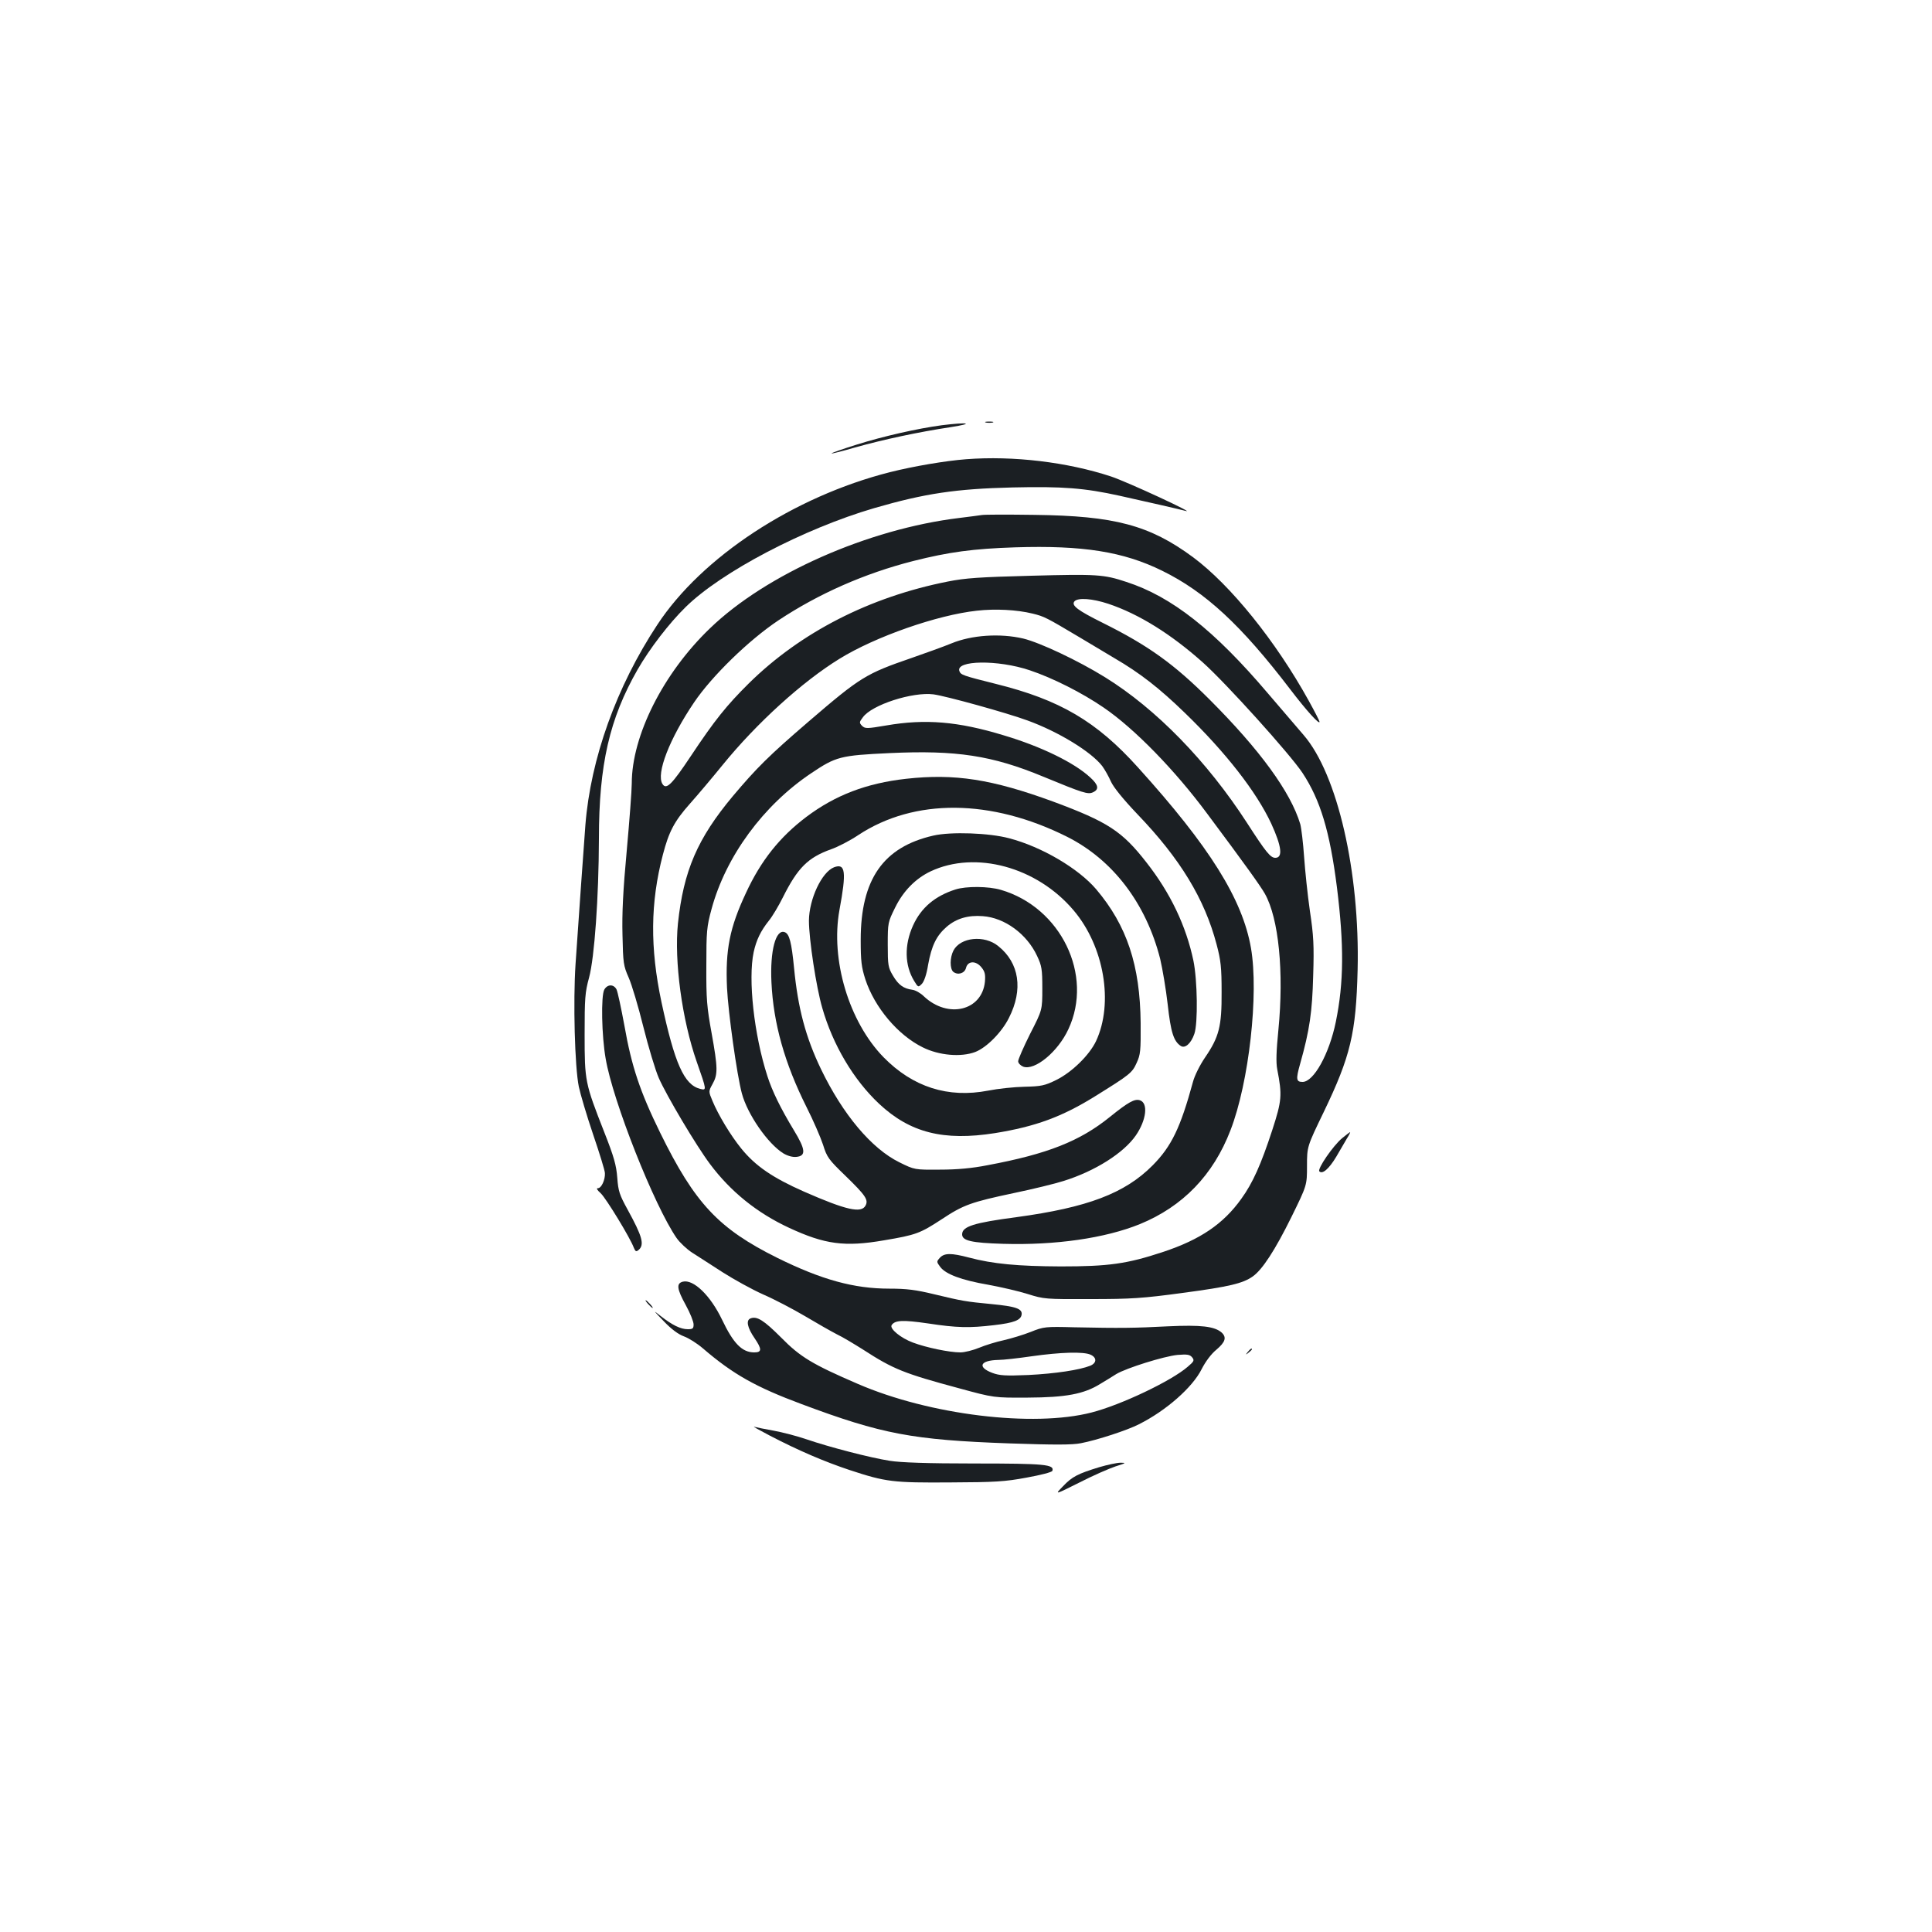 <?xml version="1.0" standalone="no"?>
<!DOCTYPE svg PUBLIC "-//W3C//DTD SVG 20010904//EN"
 "http://www.w3.org/TR/2001/REC-SVG-20010904/DTD/svg10.dtd">
<svg version="1.0" xmlns="http://www.w3.org/2000/svg"
 width="1000pt" height="1000pt" viewBox="0 0 1000 1000"
 preserveAspectRatio="xMidYMid meet">
<g transform="translate(0,1000) scale(0.1,-0.1)"
fill="#1b1f23" stroke="none">
<path d="M5103 7813 c9 -2 25 -2 35 0 9 3 1 5 -18 5 -19 0 -27 -2 -17 -5z"/>
<path d="M4875 7799 c-127 -17 -303 -57 -440 -100 -74 -23 -133 -44 -131 -46
1 -2 57 12 122 31 146 41 328 80 494 105 128 20 92 27 -45 10z"/>
<path d="M5000 7623 c-105 -8 -271 -36 -394 -67 -497 -126 -973 -438 -1204
-790 -211 -320 -345 -693 -372 -1036 -10 -132 -32 -443 -51 -720 -13 -194 -4
-533 17 -635 8 -38 41 -150 74 -247 33 -97 61 -187 61 -200 2 -34 -18 -78 -36
-78 -10 0 -5 -9 15 -27 27 -26 151 -228 171 -282 8 -19 12 -21 24 -11 32 27
20 70 -57 210 -41 75 -48 94 -53 164 -5 65 -17 108 -67 235 -100 255 -102 264
-102 506 0 189 2 218 23 295 28 104 50 414 51 720 0 382 55 621 200 874 62
108 163 240 249 324 185 182 613 406 976 512 262 76 423 100 716 107 259 6
373 -3 554 -43 141 -31 314 -71 340 -78 68 -21 -300 150 -385 178 -225 74
-505 108 -750 89z"/>
<path d="M5080 7334 c-14 -2 -65 -9 -115 -15 -471 -57 -999 -290 -1290 -571
-242 -232 -405 -556 -405 -803 0 -36 -12 -193 -26 -348 -19 -204 -25 -325 -22
-437 3 -145 5 -159 32 -220 16 -36 50 -150 76 -255 26 -104 62 -224 80 -265
40 -91 193 -349 265 -445 106 -142 243 -253 409 -330 185 -86 288 -100 491
-65 167 28 187 36 299 109 113 75 153 89 375 136 96 20 211 48 255 62 164 51
312 145 375 236 55 80 65 168 21 182 -27 9 -61 -10 -155 -86 -156 -126 -323
-192 -633 -250 -81 -16 -158 -23 -247 -23 -131 -1 -131 -1 -210 38 -144 71
-292 247 -405 481 -80 166 -120 317 -140 525 -13 132 -24 176 -48 185 -47 18
-77 -97 -69 -260 10 -212 68 -418 181 -644 35 -69 73 -157 86 -196 20 -65 29
-77 115 -160 105 -102 121 -125 105 -155 -22 -41 -99 -24 -318 72 -163 72
-252 133 -325 223 -56 69 -119 174 -149 246 -21 50 -21 50 0 88 28 50 28 82
-5 265 -24 131 -28 176 -27 346 0 180 2 203 27 295 74 273 268 537 516 703
128 86 150 92 406 104 344 16 530 -12 795 -122 206 -85 231 -93 257 -81 33 15
29 38 -14 77 -83 77 -256 161 -448 218 -236 72 -406 86 -608 51 -100 -17 -109
-17 -125 -2 -15 16 -15 19 4 44 46 65 258 133 366 119 66 -9 380 -96 486 -135
160 -58 330 -162 387 -236 14 -19 34 -55 45 -80 13 -29 61 -89 137 -169 222
-231 348 -439 410 -674 22 -83 26 -119 26 -247 1 -178 -13 -232 -86 -339 -26
-38 -54 -94 -62 -125 -65 -238 -111 -334 -209 -433 -144 -145 -337 -218 -705
-268 -220 -29 -281 -48 -281 -89 0 -33 48 -44 212 -49 271 -8 528 29 708 102
222 91 380 254 469 486 96 248 147 706 106 943 -44 253 -214 525 -585 935
-215 239 -405 350 -735 432 -172 43 -182 47 -189 66 -22 57 199 60 363 5 120
-40 272 -117 383 -193 160 -109 370 -325 536 -549 200 -268 277 -376 299 -415
72 -128 99 -406 70 -704 -11 -111 -13 -169 -6 -205 26 -134 24 -161 -26 -315
-58 -177 -100 -272 -160 -355 -93 -130 -212 -211 -405 -275 -187 -62 -282 -75
-530 -75 -222 1 -351 13 -475 46 -91 24 -127 24 -150 -1 -18 -20 -18 -21 2
-48 28 -37 109 -68 249 -92 65 -12 157 -33 204 -48 83 -26 91 -27 325 -26 210
0 270 4 477 32 240 32 311 49 362 85 50 35 116 137 200 307 81 165 81 165 81
265 0 100 0 100 87 280 138 287 167 407 175 735 12 506 -104 1013 -280 1216
-28 33 -112 131 -185 216 -277 326 -497 500 -732 576 -117 39 -153 41 -491 32
-269 -7 -343 -12 -433 -30 -405 -80 -762 -263 -1030 -527 -116 -115 -177 -191
-300 -376 -98 -147 -127 -177 -147 -145 -34 53 36 234 164 423 92 136 283 322
436 424 208 138 446 243 697 307 186 47 312 64 529 71 349 11 559 -22 760
-121 224 -110 409 -281 664 -615 84 -110 151 -184 151 -167 0 4 -25 53 -56
109 -171 309 -405 599 -599 743 -225 166 -406 214 -820 219 -137 2 -261 2
-275 -1z m656 -459 c159 -53 325 -157 489 -303 121 -108 452 -475 517 -573 92
-140 141 -301 178 -592 37 -298 36 -492 -6 -697 -34 -165 -114 -310 -172 -310
-33 0 -35 14 -13 92 50 177 63 270 68 458 5 157 2 209 -17 335 -12 83 -25 209
-30 280 -5 72 -14 148 -20 170 -50 166 -209 384 -470 645 -183 183 -317 279
-550 395 -131 65 -166 91 -149 112 18 21 93 15 175 -12z m-391 -51 c61 -15 70
-20 245 -124 58 -35 139 -83 179 -107 132 -77 232 -155 364 -283 211 -204 370
-408 447 -573 54 -118 61 -177 21 -177 -25 0 -48 28 -146 180 -207 320 -471
591 -736 755 -139 86 -336 179 -423 200 -120 28 -267 18 -371 -25 -44 -18
-136 -51 -205 -75 -238 -82 -265 -98 -535 -330 -206 -177 -269 -240 -392 -386
-183 -219 -255 -386 -284 -659 -20 -193 21 -498 97 -715 53 -151 52 -149 18
-141 -83 21 -132 131 -200 448 -60 282 -58 516 7 764 31 119 59 173 140 264
41 46 116 135 168 199 177 218 414 433 606 551 186 115 507 227 711 249 95 11
208 5 289 -15z"/>
<path d="M4690 5969 c-206 -23 -367 -85 -516 -197 -138 -104 -236 -227 -313
-394 -84 -179 -107 -294 -98 -491 6 -126 51 -451 77 -547 29 -108 134 -260
215 -310 22 -13 47 -20 67 -18 51 5 48 38 -13 138 -69 114 -112 202 -137 280
-69 213 -101 501 -71 642 14 63 36 109 79 163 18 22 50 76 72 120 77 154 130
206 249 249 35 12 99 45 142 74 290 191 687 188 1080 -9 237 -119 409 -345
482 -632 12 -51 30 -157 39 -236 16 -145 31 -191 68 -215 22 -14 53 13 70 63
19 54 16 277 -5 379 -38 180 -119 350 -243 508 -126 162 -200 210 -483 315
-317 116 -509 146 -761 118z"/>
<path d="M4831 5675 c-259 -59 -376 -226 -376 -540 0 -111 4 -141 24 -204 48
-146 169 -289 297 -352 84 -42 198 -52 272 -24 59 23 137 102 174 176 75 147
54 285 -55 372 -72 59 -196 46 -232 -23 -19 -37 -19 -94 -1 -110 24 -19 59 -8
66 20 9 37 51 39 80 3 18 -22 21 -37 18 -74 -15 -151 -192 -193 -316 -76 -17
17 -44 32 -60 34 -45 6 -72 25 -100 73 -25 42 -27 53 -27 161 0 113 1 116 38
191 42 86 106 151 184 188 232 109 550 23 740 -202 158 -186 208 -480 116
-677 -35 -73 -125 -161 -206 -201 -59 -29 -77 -33 -164 -35 -54 -1 -138 -10
-188 -20 -208 -40 -390 18 -542 173 -179 184 -275 504 -228 762 37 199 31 243
-28 221 -64 -25 -129 -165 -130 -276 0 -97 38 -346 69 -452 55 -192 162 -372
294 -496 160 -150 334 -194 600 -152 210 34 346 84 517 190 182 113 193 122
216 173 20 43 22 62 21 207 -3 299 -71 504 -230 692 -92 108 -282 220 -450
264 -104 28 -302 35 -393 14z"/>
<path d="M4945 5396 c-106 -34 -177 -94 -219 -186 -46 -101 -44 -207 6 -288
20 -33 21 -33 39 -15 12 12 25 49 33 100 18 99 43 150 96 196 50 43 111 61
187 55 113 -8 228 -92 281 -206 24 -51 27 -68 27 -168 0 -112 0 -112 -63 -235
-34 -68 -62 -132 -62 -142 0 -10 12 -22 26 -28 60 -22 180 77 234 194 131 280
-39 630 -349 721 -64 19 -180 20 -236 2z"/>
<path d="M3128 4878 c-18 -31 -14 -240 7 -358 37 -219 251 -760 367 -928 16
-23 53 -58 81 -76 29 -18 99 -64 157 -101 58 -37 152 -89 210 -115 58 -25 155
-76 216 -112 62 -37 136 -79 165 -94 30 -14 91 -51 137 -80 156 -101 211 -123
497 -200 180 -49 180 -49 355 -48 196 1 290 18 375 71 25 15 63 38 83 51 52
31 246 92 317 99 50 4 63 2 75 -12 13 -16 11 -21 -22 -49 -85 -74 -346 -198
-498 -237 -302 -78 -838 -13 -1210 148 -234 101 -298 139 -397 240 -89 89
-125 112 -158 99 -25 -9 -17 -48 21 -103 38 -56 38 -73 -2 -73 -63 0 -108 46
-167 170 -60 125 -148 210 -203 196 -34 -9 -31 -37 16 -122 22 -40 40 -85 40
-99 0 -21 -4 -25 -30 -25 -37 0 -80 21 -140 68 -42 33 -40 31 15 -26 39 -41
75 -68 105 -79 25 -9 69 -37 98 -62 156 -134 273 -200 512 -289 415 -155 572
-185 1075 -203 234 -8 325 -8 370 1 83 16 240 67 300 98 140 70 278 191 325
286 20 39 49 78 76 100 47 40 54 64 27 89 -37 32 -107 40 -277 32 -174 -9
-246 -10 -486 -5 -149 4 -158 3 -225 -24 -38 -15 -101 -34 -140 -43 -38 -8
-96 -26 -127 -39 -32 -13 -75 -24 -97 -24 -57 0 -177 25 -246 51 -62 23 -121
71 -110 90 17 26 57 28 188 9 151 -23 215 -24 342 -9 104 12 139 26 143 55 4
30 -30 42 -155 54 -136 13 -152 16 -298 51 -95 23 -142 29 -232 29 -183 0
-350 46 -579 159 -304 151 -427 281 -607 648 -104 212 -148 343 -185 554 -17
92 -35 176 -41 188 -15 28 -47 27 -63 -1z m2517 -1890 c33 -15 32 -43 -2 -57
-55 -22 -181 -41 -320 -48 -120 -5 -149 -3 -187 11 -79 30 -63 65 31 67 26 0
104 9 173 19 148 21 269 25 305 8z"/>
<path d="M6947 4109 c-47 -39 -130 -160 -118 -172 16 -16 49 12 87 75 20 35
46 78 56 96 11 17 18 32 16 32 -2 0 -20 -14 -41 -31z"/>
<path d="M3355 3250 c10 -11 20 -20 23 -20 3 0 -3 9 -13 20 -10 11 -20 20 -23
20 -3 0 3 -9 13 -20z"/>
<path d="M6459 3003 c-13 -16 -12 -17 4 -4 9 7 17 15 17 17 0 8 -8 3 -21 -13z"/>
<path d="M3985 2569 c148 -77 281 -134 413 -178 188 -62 225 -66 522 -64 230
1 282 4 394 25 72 13 131 28 133 35 11 33 -37 38 -402 38 -246 0 -385 5 -440
14 -102 16 -313 71 -430 111 -49 17 -127 37 -171 45 -45 8 -90 17 -100 20 -11
3 26 -17 81 -46z"/>
<path d="M5690 2406 c-111 -34 -141 -49 -188 -99 -44 -45 -44 -45 84 19 70 36
155 73 188 84 54 17 57 19 26 19 -19 0 -69 -11 -110 -23z"/>
</g>
</svg>
